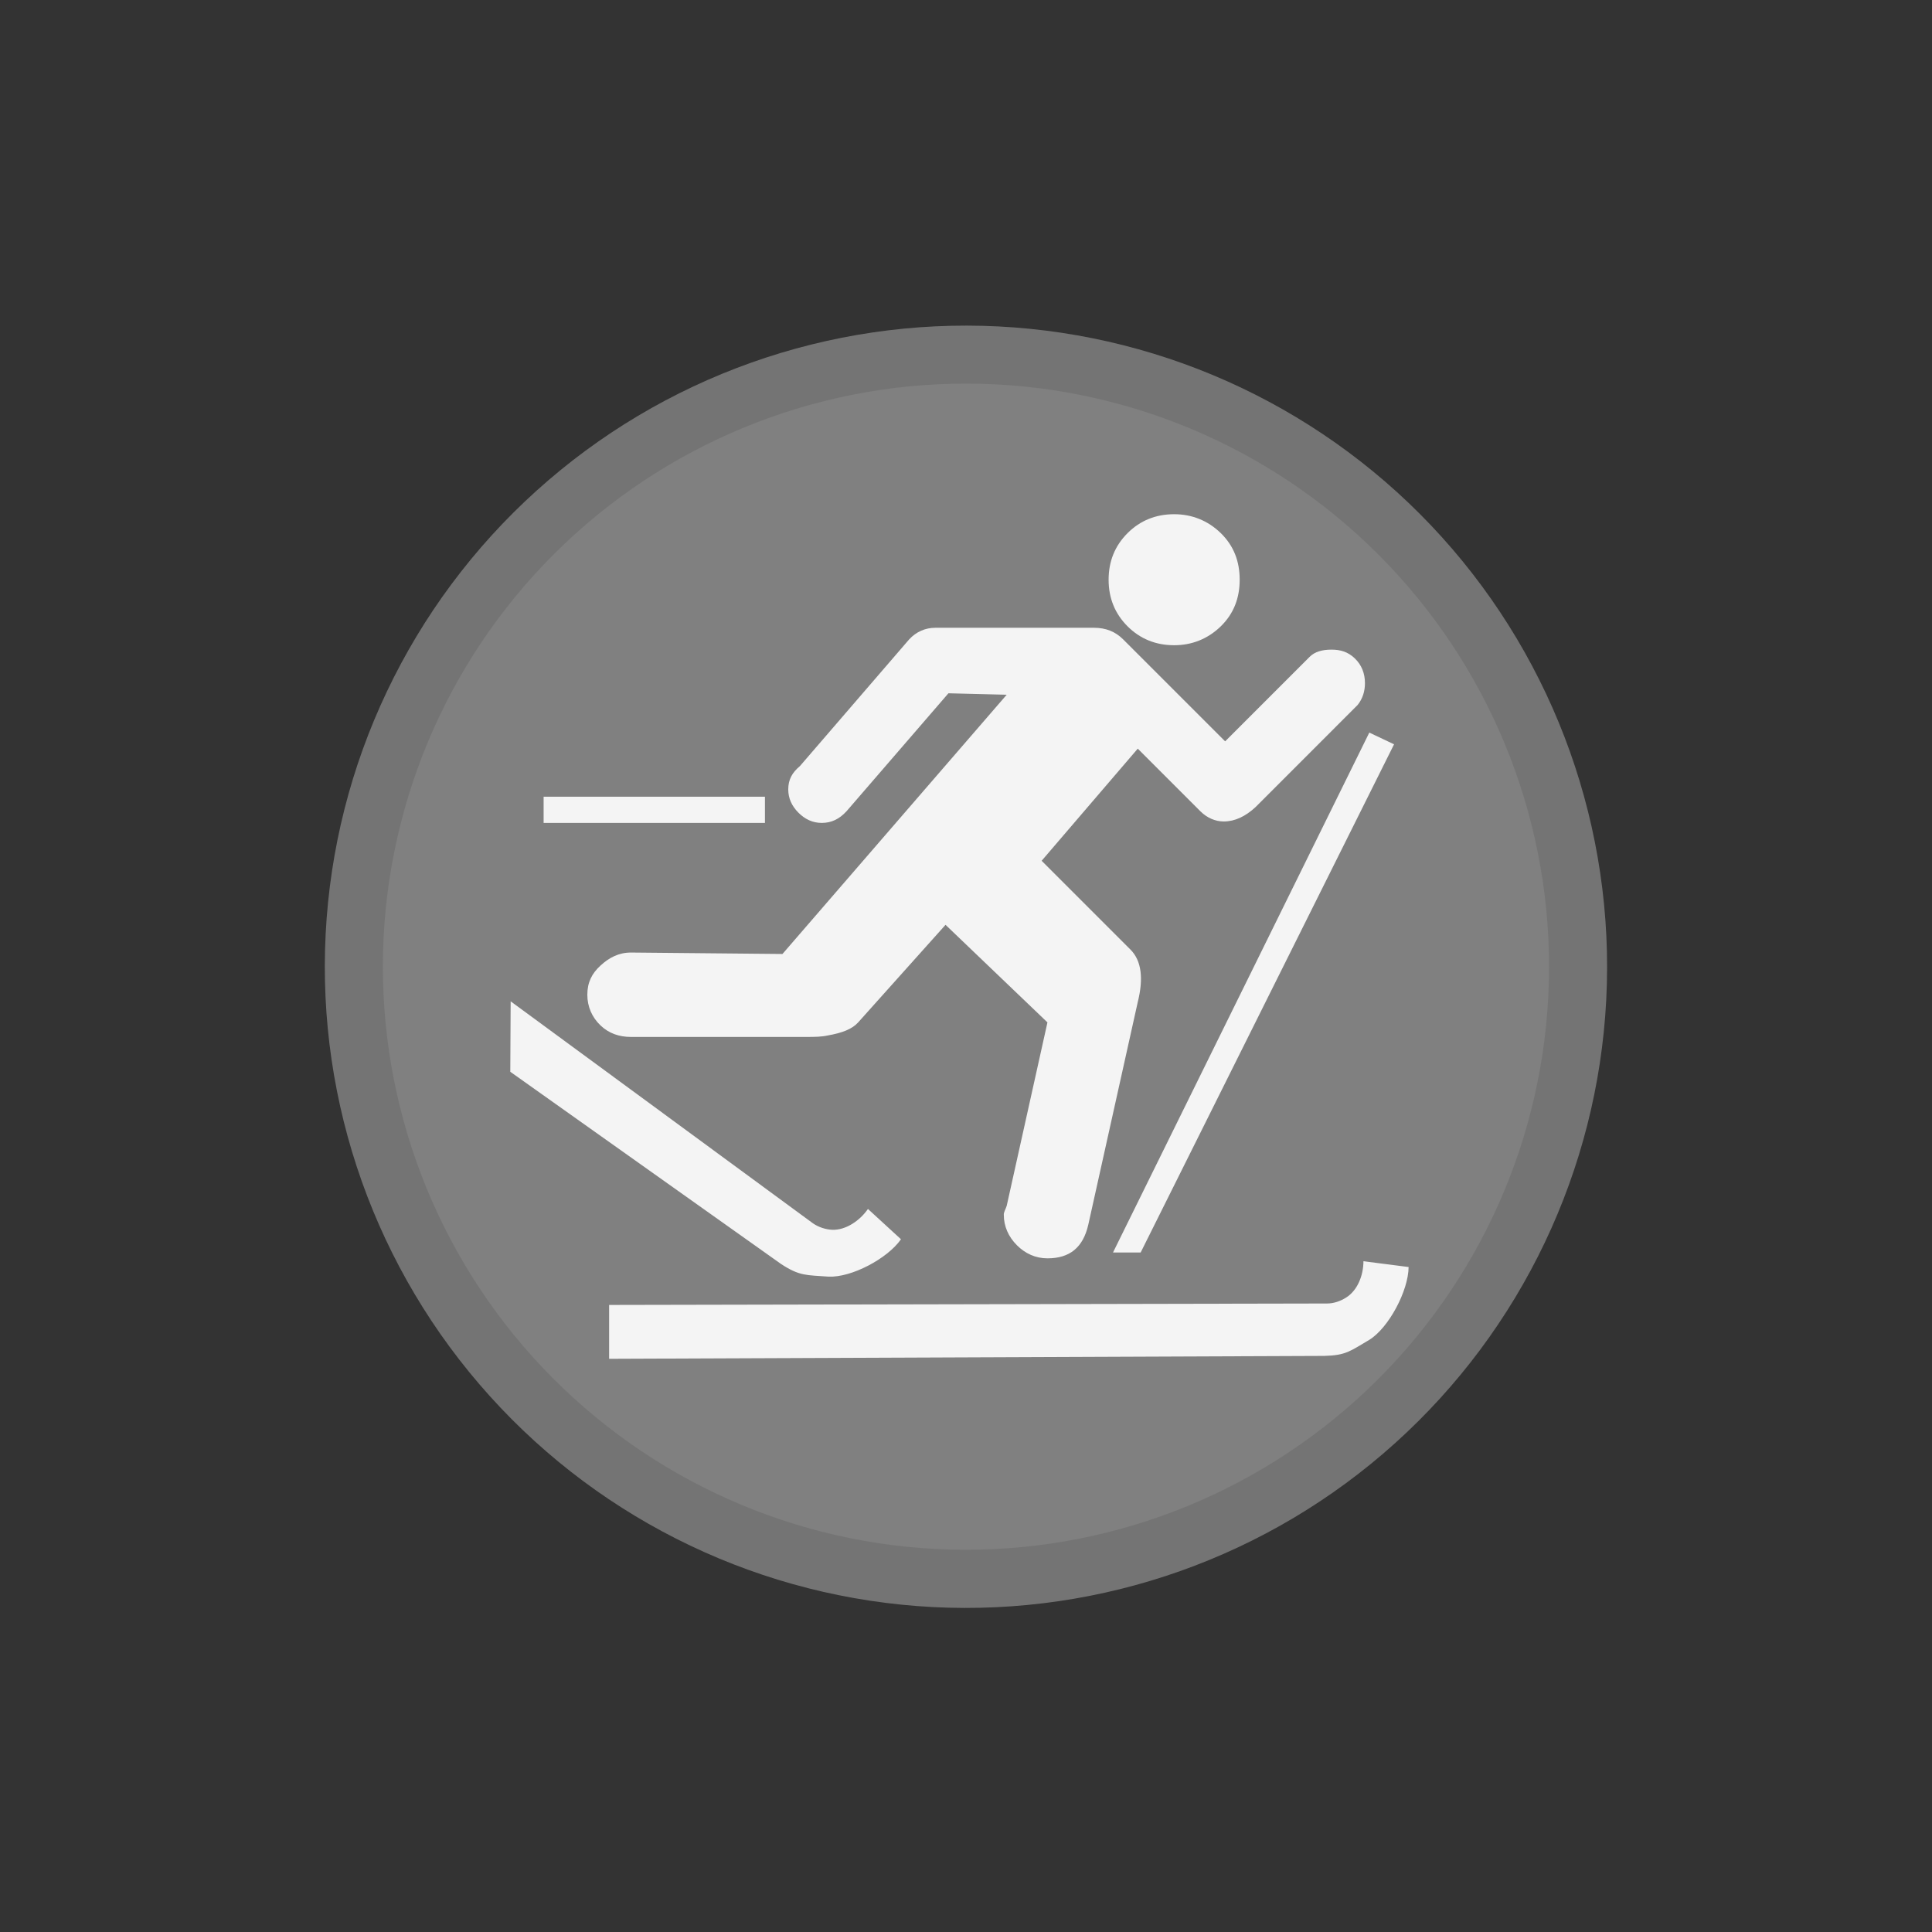 <svg width="32" height="32" viewBox="0 0 32 32" fill="none" xmlns="http://www.w3.org/2000/svg">
<rect x="0" y="0" width="32" height="32" fill="#333333" stroke="none"/>
<path d="M26.604 16.569C26.457 19.381 25.199 22.019 23.107 23.903C21.015 25.788 18.26 26.764 15.448 26.618C12.637 26.472 9.998 25.215 8.113 23.124C6.227 21.033 5.249 18.279 5.394 15.467C5.538 12.656 6.794 10.016 8.884 8.13C10.974 6.243 13.727 5.264 16.539 5.407C19.351 5.55 21.991 6.804 23.879 8.893C25.766 10.982 26.747 13.735 26.605 16.547" fill="#D2D2D2" fill-opacity="0.408"/>
<path d="M25.644 16.518C25.51 19.075 24.366 21.474 22.463 23.188C20.561 24.901 18.055 25.789 15.498 25.656C12.941 25.524 10.542 24.381 8.827 22.479C7.112 20.578 6.223 18.073 6.354 15.516C6.486 12.959 7.627 10.558 9.528 8.843C11.429 7.127 13.933 6.236 16.49 6.366C19.048 6.497 21.448 7.637 23.165 9.537C24.882 11.437 25.774 13.94 25.645 16.498" fill="#808080"/>
<path d="M19.448 8.517C19.146 8.517 18.887 8.62 18.676 8.83C18.465 9.041 18.362 9.299 18.362 9.602C18.362 9.904 18.465 10.163 18.676 10.374C18.887 10.584 19.146 10.687 19.448 10.687C19.739 10.687 20.004 10.584 20.22 10.374C20.436 10.163 20.533 9.904 20.533 9.602C20.533 9.299 20.436 9.041 20.22 8.83C20.004 8.62 19.739 8.517 19.448 8.517ZM15.492 10.398C15.33 10.398 15.177 10.461 15.058 10.591L13.249 12.689C13.12 12.797 13.056 12.913 13.056 13.075C13.056 13.226 13.117 13.353 13.225 13.461C13.333 13.569 13.46 13.63 13.611 13.63C13.773 13.63 13.902 13.566 14.021 13.437L15.709 11.483L16.674 11.507L12.96 15.801L10.451 15.777C10.246 15.777 10.085 15.864 9.945 15.994C9.804 16.123 9.728 16.271 9.728 16.476C9.728 16.671 9.804 16.848 9.945 16.983C10.085 17.117 10.257 17.175 10.451 17.175H13.37C13.489 17.175 13.611 17.173 13.707 17.151C13.956 17.108 14.117 17.042 14.214 16.934L15.661 15.318L17.349 16.934L16.674 19.973C16.652 20.038 16.626 20.075 16.626 20.118C16.626 20.313 16.703 20.484 16.843 20.625C16.983 20.765 17.155 20.842 17.349 20.842C17.716 20.842 17.938 20.665 18.025 20.287L18.845 16.597C18.942 16.208 18.908 15.912 18.724 15.728L17.253 14.257L18.845 12.4L19.882 13.437C19.99 13.545 20.128 13.606 20.268 13.606C20.451 13.606 20.626 13.526 20.799 13.365L22.487 11.676C22.573 11.568 22.608 11.444 22.608 11.315C22.608 11.153 22.552 11.012 22.439 10.904C22.325 10.796 22.204 10.76 22.053 10.76C21.901 10.76 21.777 10.794 21.691 10.88L20.292 12.279L18.604 10.591C18.474 10.461 18.316 10.398 18.121 10.398L15.492 10.398ZM22.68 12.134L18.435 20.745H18.893L23.09 12.328L22.68 12.134ZM9.004 13.196V13.63H12.67V13.196H9.004ZM8.458 16.585L8.452 17.752L12.94 20.938C13.245 21.137 13.354 21.118 13.722 21.145C14.103 21.163 14.7 20.846 14.923 20.526L14.376 20.024C14.242 20.218 14.007 20.379 13.782 20.369C13.675 20.364 13.557 20.326 13.465 20.262L8.458 16.585ZM22.583 20.89C22.582 21.126 22.485 21.374 22.294 21.493C22.203 21.55 22.093 21.59 21.98 21.59L10.089 21.614V22.506L21.932 22.458C22.297 22.449 22.362 22.378 22.68 22.192C23.004 21.991 23.328 21.377 23.331 20.986L22.583 20.89Z" fill="#F4F4F4"/>
</svg>

